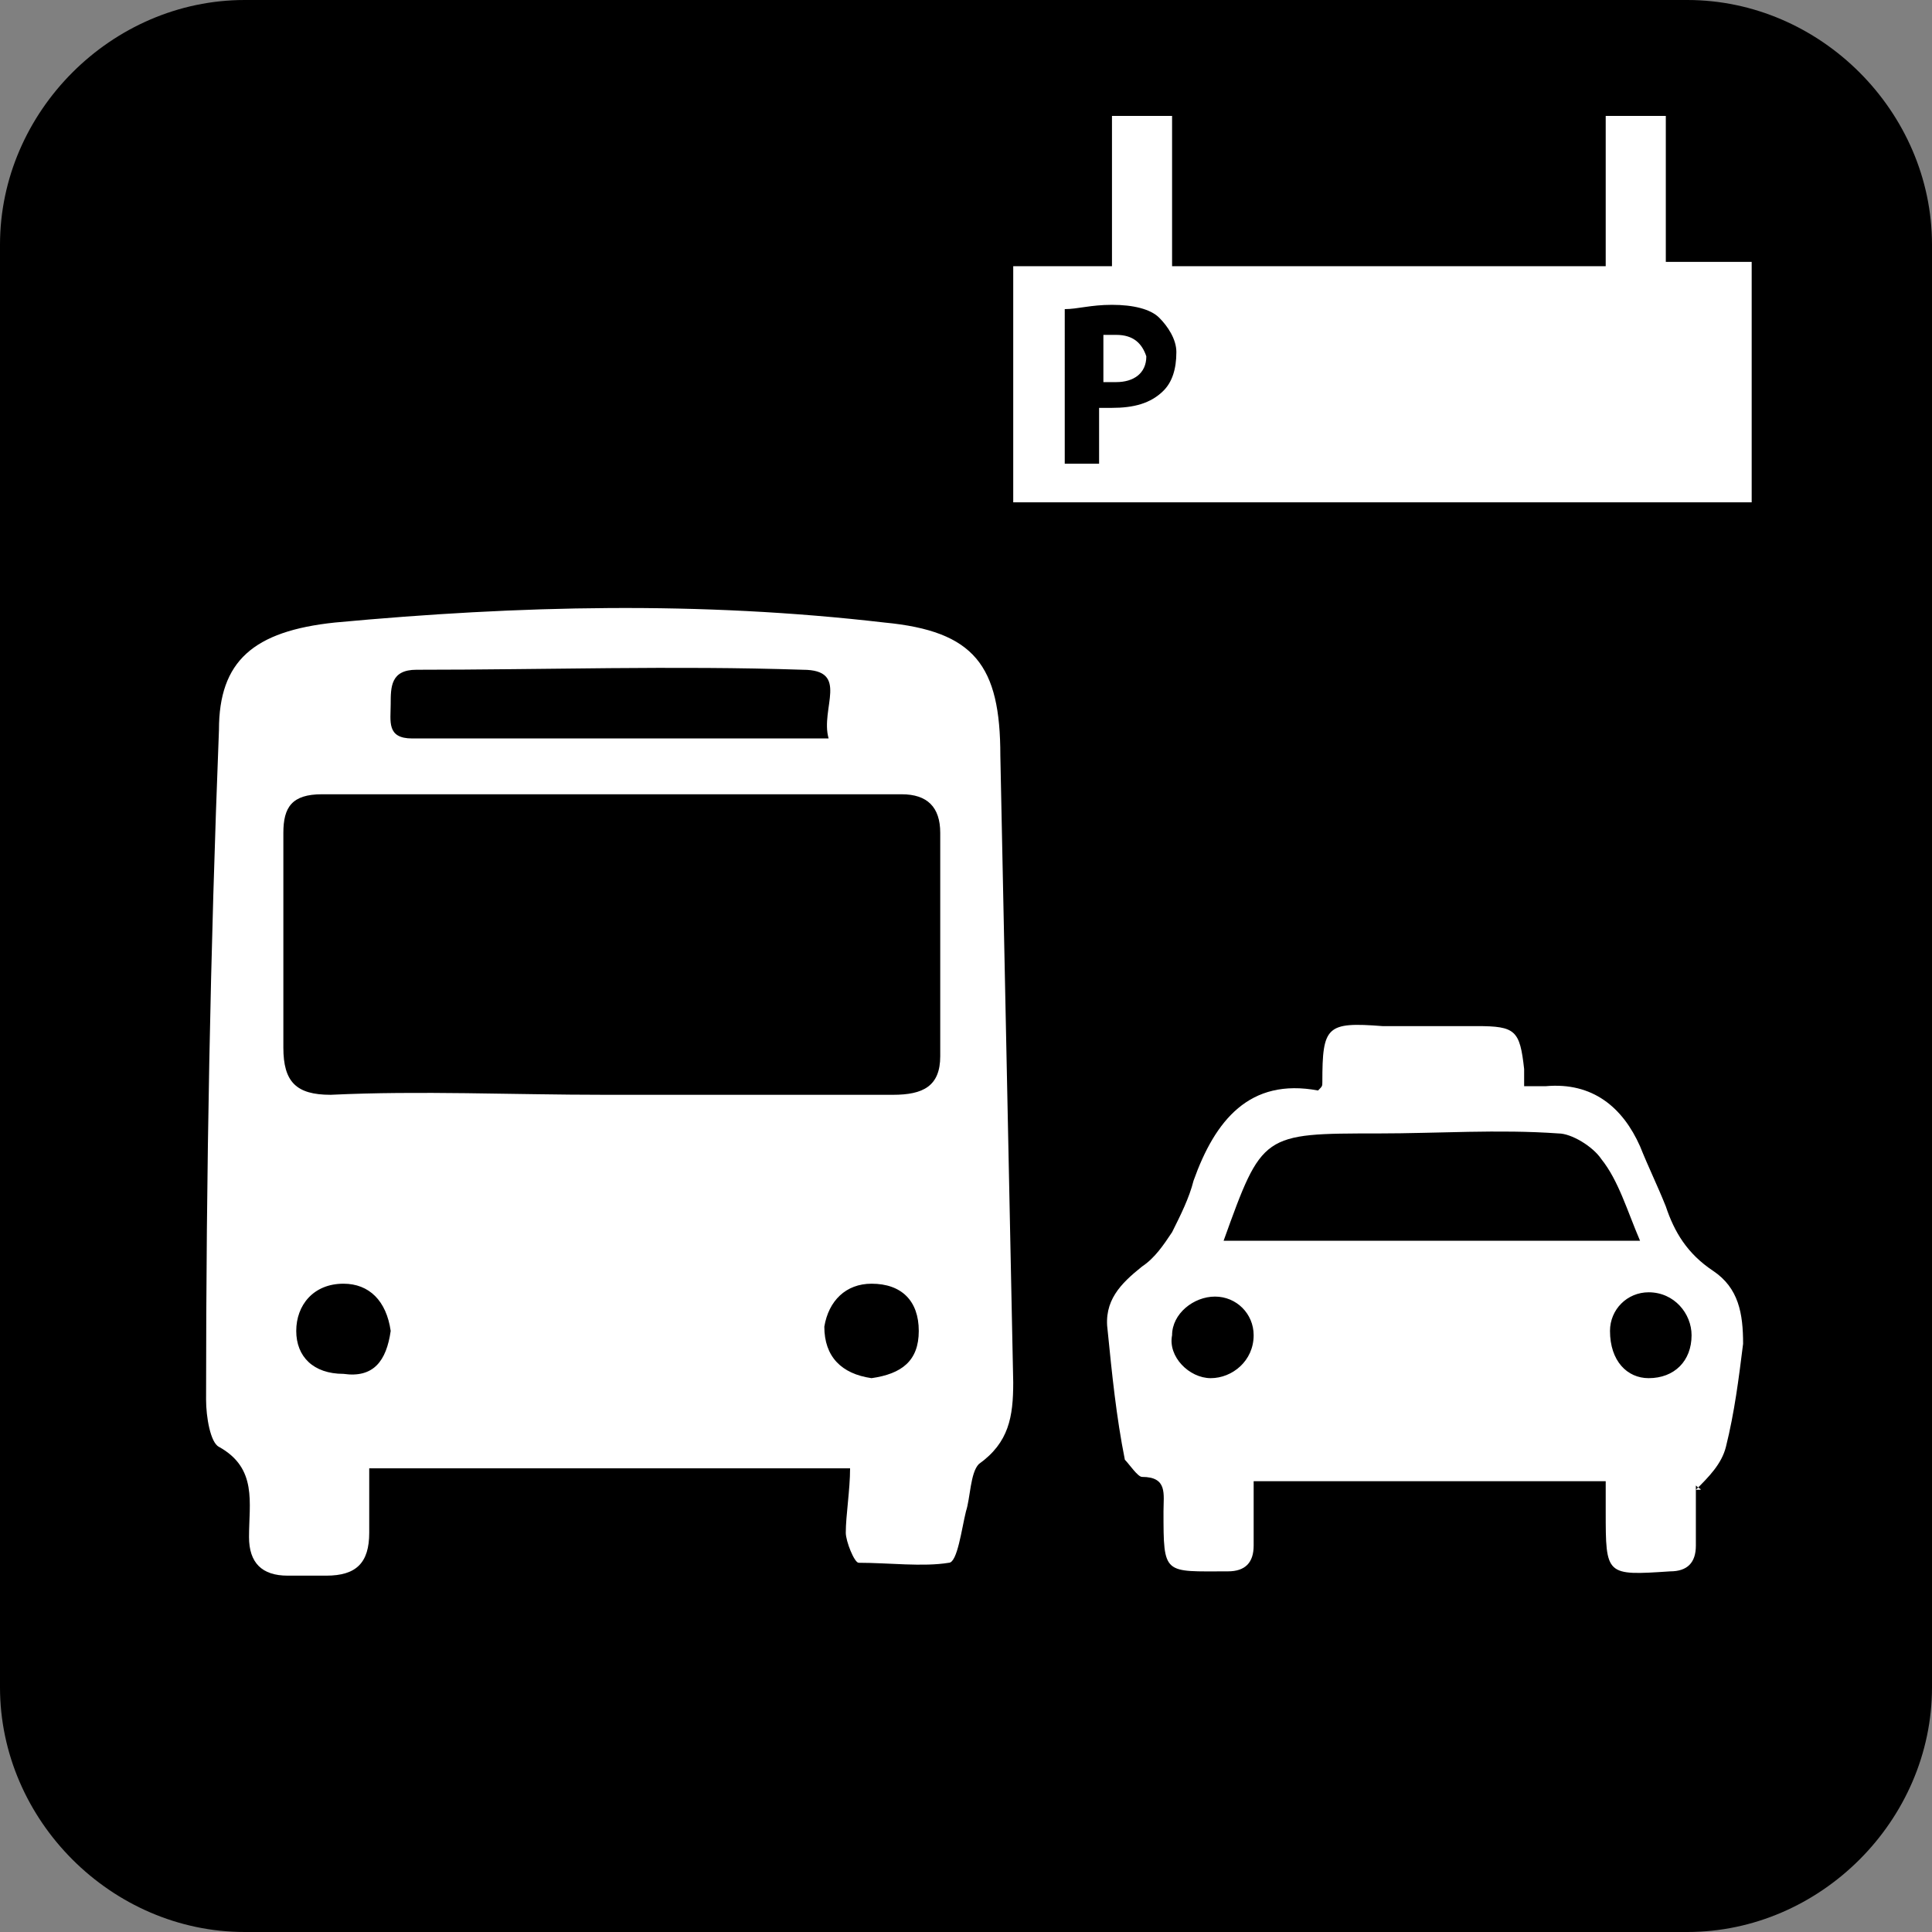 <?xml version="1.0" encoding="utf-8"?>
<!-- Generator: Adobe Illustrator 19.2.1, SVG Export Plug-In . SVG Version: 6.00 Build 0)  -->
<svg version="1.1" id="Transportation_Hub_1_" xmlns="http://www.w3.org/2000/svg" xmlns:xlink="http://www.w3.org/1999/xlink"
	 x="0px" y="0px" viewBox="0 0 45 45" enable-background="new 0 0 45 45" xml:space="preserve">
<rect x="0" y="0" width="45" height="45" fill="#808080" stroke="none"/>
<g id="Transportation_Hub">
	<g>
		<path d="M39.3,45L5.7,45C2.6,45,0,42.4,0,39.3L0,5.7C0,2.6,2.6,0,5.7,0l33.6,0C42.4,0,45,2.6,45,5.7l0,33.6
			C45,42.4,42.4,45,39.3,45z"/>
	</g>
	<g>
		<path fill="#FFFFFF" d="M39.5,34.6c0,0.5,0,0.9,0,1.4c0,0.4-0.2,0.6-0.6,0.6c-1.5,0.1-1.5,0.1-1.5-1.4c0-0.2,0-0.4,0-0.7
			c-2.7,0-5.4,0-8.2,0c0,0.5,0,1,0,1.5c0,0.4-0.2,0.6-0.6,0.6c-1.5,0-1.5,0.1-1.5-1.4c0-0.4,0.1-0.8-0.5-0.8c-0.1,0-0.3-0.3-0.4-0.4
			c-0.2-1-0.3-2-0.4-3c-0.1-0.7,0.3-1.1,0.8-1.5c0.3-0.2,0.5-0.5,0.7-0.8c0.2-0.4,0.4-0.8,0.5-1.2c0.5-1.4,1.3-2.4,2.9-2.1
			c0.1-0.1,0.1-0.1,0.1-0.2c0-1.3,0.1-1.4,1.4-1.3c0.7,0,1.4,0,2.2,0c0.9,0,1,0.1,1.1,1c0,0.1,0,0.3,0,0.4c0.2,0,0.3,0,0.5,0
			c1.1-0.1,1.8,0.5,2.2,1.4c0.2,0.5,0.4,0.9,0.6,1.4c0.2,0.6,0.5,1.1,1.1,1.5c0.6,0.4,0.7,1,0.7,1.7c-0.1,0.8-0.2,1.6-0.4,2.4
			c-0.1,0.4-0.4,0.7-0.7,1C39.7,34.7,39.6,34.7,39.5,34.6z M28.5,28.9c3.2,0,6.4,0,9.7,0c-0.3-0.7-0.5-1.4-0.9-1.9
			c-0.2-0.3-0.7-0.6-1-0.6c-1.4-0.1-2.8,0-4.2,0C29.4,26.4,29.4,26.4,28.5,28.9C28.5,28.8,28.5,28.9,28.5,28.9z M28.2,32.1
			c0.5,0,1-0.4,1-1c0-0.5-0.4-0.9-0.9-0.9c-0.5,0-1,0.4-1,0.9C27.2,31.6,27.7,32.1,28.2,32.1z M38.4,32.1c0.6,0,1-0.4,1-1
			c0-0.5-0.4-1-1-1c-0.5,0-0.9,0.4-0.9,0.9C37.5,31.7,37.9,32.1,38.4,32.1z"/>
	</g>
	<g>
		<path fill="#FFFFFF" d="M19.8,34.2c-3.8,0-7.4,0-11.2,0c0,0.5,0,1,0,1.5c0,0.7-0.3,1-1,1c-0.3,0-0.6,0-0.9,0
			c-0.6,0-0.9-0.3-0.9-0.9c0-0.8,0.2-1.6-0.7-2.1c-0.2-0.1-0.3-0.7-0.3-1.1C4.8,27.3,4.9,22.1,5.1,17c0-1.6,0.8-2.3,2.7-2.5
			c4.3-0.4,8.5-0.5,12.8,0c2.1,0.2,2.7,1,2.7,3.1c0.1,4.9,0.2,9.8,0.3,14.6c0,0.8-0.1,1.4-0.8,1.9c-0.2,0.2-0.2,0.8-0.3,1.1
			c-0.1,0.4-0.2,1.2-0.4,1.2c-0.6,0.1-1.4,0-2.1,0c-0.1,0-0.3-0.5-0.3-0.7C19.7,35.3,19.8,34.7,19.8,34.2z M14.1,25.5
			c2.2,0,4.5,0,6.7,0c0.7,0,1.1-0.2,1.1-0.9c0-1.7,0-3.5,0-5.2c0-0.6-0.3-0.9-0.9-0.9c-4.5,0-9,0-13.5,0c-0.7,0-0.9,0.3-0.9,0.9
			c0,1.7,0,3.3,0,5c0,0.8,0.3,1.1,1.1,1.1C9.8,25.4,11.9,25.5,14.1,25.5z M19.3,17.2c-0.2-0.7,0.5-1.6-0.6-1.6c-3-0.1-6,0-9,0
			c-0.6,0-0.6,0.4-0.6,0.8c0,0.4-0.1,0.8,0.5,0.8C12.8,17.2,15.9,17.2,19.3,17.2z M20.3,32.1c0.7-0.1,1.1-0.4,1.1-1.1
			c0-0.7-0.4-1.1-1.1-1.1c-0.6,0-1,0.4-1.1,1C19.2,31.6,19.6,32,20.3,32.1z M9.1,31C9,30.3,8.6,29.9,8,29.9c-0.7,0-1.1,0.5-1.1,1.1
			c0,0.6,0.4,1,1.1,1C8.7,32.1,9,31.7,9.1,31z"/>
	</g>
	<g>
		<path fill="#FFFFFF" d="M38.8,6.1V2.7h-1.4v3.5H27.3V2.7h-1.4v3.5h-2.3v5.5h17.2V6.1H38.8z M27.1,9.1c-0.3,0.3-0.7,0.4-1.2,0.4
			c-0.1,0-0.2,0-0.3,0v1.3h-0.8V7.2c0.3,0,0.6-0.1,1.1-0.1c0.5,0,0.9,0.1,1.1,0.3c0.2,0.2,0.4,0.5,0.4,0.8
			C27.4,8.6,27.3,8.9,27.1,9.1z"/>
		<path fill="#FFFFFF" d="M26,7.8c-0.2,0-0.3,0-0.3,0v1.1c0.1,0,0.2,0,0.3,0c0.4,0,0.7-0.2,0.7-0.6C26.6,8,26.4,7.8,26,7.8z"/>
	</g>
</g>
</svg>
